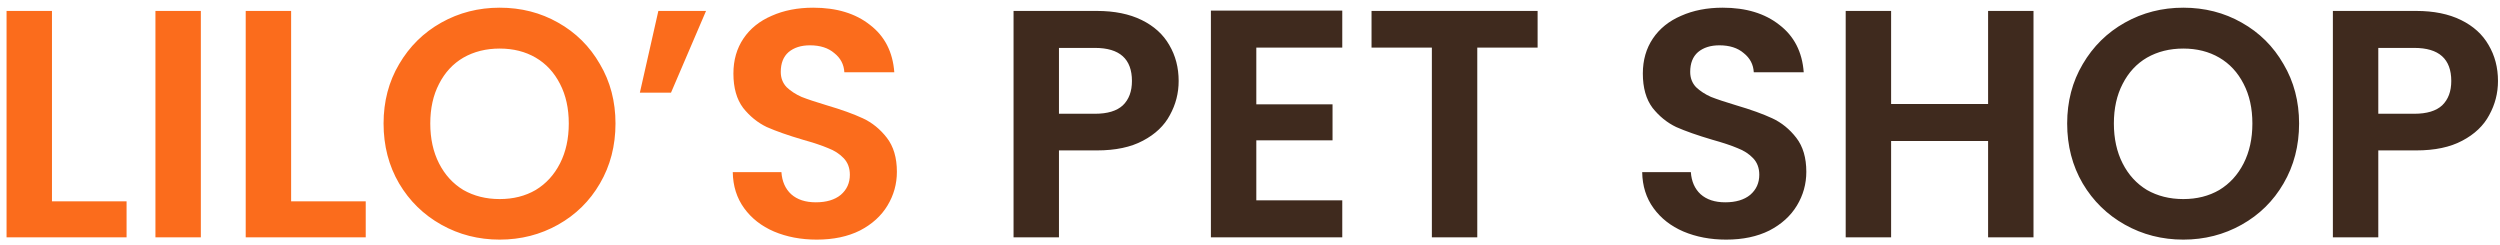 <svg width="316" height="31" viewBox="0 0 316 31" fill="none" xmlns="http://www.w3.org/2000/svg">
<path d="M6.569 25.449H15.999V30H0.829V1.382H6.569V25.449ZM25.387 1.382V30H19.647V1.382H25.387ZM36.798 25.449H46.228V30H31.058V1.382H36.798V25.449ZM63.161 30.287C60.482 30.287 58.022 29.658 55.781 28.401C53.539 27.144 51.763 25.408 50.451 23.194C49.139 20.953 48.483 18.424 48.483 15.609C48.483 12.821 49.139 10.32 50.451 8.106C51.763 5.865 53.539 4.115 55.781 2.858C58.022 1.601 60.482 0.972 63.161 0.972C65.867 0.972 68.327 1.601 70.541 2.858C72.782 4.115 74.545 5.865 75.83 8.106C77.142 10.32 77.798 12.821 77.798 15.609C77.798 18.424 77.142 20.953 75.83 23.194C74.545 25.408 72.782 27.144 70.541 28.401C68.299 29.658 65.84 30.287 63.161 30.287ZM63.161 25.162C64.883 25.162 66.4 24.779 67.712 24.014C69.024 23.221 70.049 22.101 70.787 20.652C71.525 19.203 71.894 17.522 71.894 15.609C71.894 13.696 71.525 12.028 70.787 10.607C70.049 9.158 69.024 8.051 67.712 7.286C66.4 6.521 64.883 6.138 63.161 6.138C61.439 6.138 59.908 6.521 58.569 7.286C57.257 8.051 56.232 9.158 55.494 10.607C54.756 12.028 54.387 13.696 54.387 15.609C54.387 17.522 54.756 19.203 55.494 20.652C56.232 22.101 57.257 23.221 58.569 24.014C59.908 24.779 61.439 25.162 63.161 25.162ZM83.216 1.382H89.243L84.815 11.714H80.879L83.216 1.382ZM103.24 30.287C101.245 30.287 99.441 29.945 97.828 29.262C96.243 28.579 94.986 27.595 94.056 26.31C93.127 25.025 92.649 23.508 92.621 21.759H98.771C98.853 22.934 99.263 23.864 100.001 24.547C100.767 25.23 101.805 25.572 103.117 25.572C104.457 25.572 105.509 25.258 106.274 24.629C107.04 23.973 107.422 23.126 107.422 22.087C107.422 21.24 107.163 20.543 106.643 19.996C106.124 19.449 105.468 19.026 104.675 18.725C103.91 18.397 102.844 18.042 101.477 17.659C99.619 17.112 98.102 16.579 96.926 16.06C95.778 15.513 94.781 14.707 93.933 13.641C93.113 12.548 92.703 11.099 92.703 9.295C92.703 7.6 93.127 6.124 93.974 4.867C94.822 3.61 96.011 2.653 97.541 1.997C99.072 1.314 100.821 0.972 102.789 0.972C105.741 0.972 108.133 1.696 109.964 3.145C111.823 4.566 112.848 6.562 113.039 9.131H106.725C106.671 8.147 106.247 7.341 105.454 6.712C104.689 6.056 103.664 5.728 102.379 5.728C101.259 5.728 100.357 6.015 99.673 6.589C99.017 7.163 98.689 7.997 98.689 9.09C98.689 9.855 98.935 10.498 99.427 11.017C99.947 11.509 100.575 11.919 101.313 12.247C102.079 12.548 103.145 12.903 104.511 13.313C106.37 13.86 107.887 14.406 109.062 14.953C110.238 15.5 111.249 16.32 112.096 17.413C112.944 18.506 113.367 19.941 113.367 21.718C113.367 23.249 112.971 24.67 112.178 25.982C111.386 27.294 110.224 28.346 108.693 29.139C107.163 29.904 105.345 30.287 103.24 30.287Z" fill="#FB6C1C"/>
<path d="M148.982 10.238C148.982 11.769 148.613 13.204 147.875 14.543C147.165 15.882 146.03 16.962 144.472 17.782C142.942 18.602 141.001 19.012 138.65 19.012H133.853V30H128.113V1.382H138.65C140.864 1.382 142.75 1.765 144.308 2.53C145.866 3.295 147.028 4.348 147.793 5.687C148.586 7.026 148.982 8.543 148.982 10.238ZM138.404 14.379C139.99 14.379 141.165 14.024 141.93 13.313C142.696 12.575 143.078 11.55 143.078 10.238C143.078 7.45 141.52 6.056 138.404 6.056H133.853V14.379H138.404ZM158.798 6.015V13.19H168.433V17.741H158.798V25.326H169.663V30H153.058V1.341H169.663V6.015H158.798ZM194.354 1.382V6.015H186.728V30H180.988V6.015H173.362V1.382H194.354ZM218.192 30.287C216.197 30.287 214.393 29.945 212.78 29.262C211.195 28.579 209.938 27.595 209.008 26.31C208.079 25.025 207.601 23.508 207.573 21.759H213.723C213.805 22.934 214.215 23.864 214.953 24.547C215.719 25.23 216.757 25.572 218.069 25.572C219.409 25.572 220.461 25.258 221.226 24.629C221.992 23.973 222.374 23.126 222.374 22.087C222.374 21.24 222.115 20.543 221.595 19.996C221.076 19.449 220.42 19.026 219.627 18.725C218.862 18.397 217.796 18.042 216.429 17.659C214.571 17.112 213.054 16.579 211.878 16.06C210.73 15.513 209.733 14.707 208.885 13.641C208.065 12.548 207.655 11.099 207.655 9.295C207.655 7.6 208.079 6.124 208.926 4.867C209.774 3.61 210.963 2.653 212.493 1.997C214.024 1.314 215.773 0.972 217.741 0.972C220.693 0.972 223.085 1.696 224.916 3.145C226.775 4.566 227.8 6.562 227.991 9.131H221.677C221.623 8.147 221.199 7.341 220.406 6.712C219.641 6.056 218.616 5.728 217.331 5.728C216.211 5.728 215.309 6.015 214.625 6.589C213.969 7.163 213.641 7.997 213.641 9.09C213.641 9.855 213.887 10.498 214.379 11.017C214.899 11.509 215.527 11.919 216.265 12.247C217.031 12.548 218.097 12.903 219.463 13.313C221.322 13.86 222.839 14.406 224.014 14.953C225.19 15.5 226.201 16.32 227.048 17.413C227.896 18.506 228.319 19.941 228.319 21.718C228.319 23.249 227.923 24.67 227.13 25.982C226.338 27.294 225.176 28.346 223.645 29.139C222.115 29.904 220.297 30.287 218.192 30.287ZM257.035 1.382V30H251.295V17.823H239.036V30H233.296V1.382H239.036V13.149H251.295V1.382H257.035ZM275.968 30.287C273.29 30.287 270.83 29.658 268.588 28.401C266.347 27.144 264.57 25.408 263.258 23.194C261.946 20.953 261.29 18.424 261.29 15.609C261.29 12.821 261.946 10.32 263.258 8.106C264.57 5.865 266.347 4.115 268.588 2.858C270.83 1.601 273.29 0.972 275.968 0.972C278.674 0.972 281.134 1.601 283.348 2.858C285.59 4.115 287.353 5.865 288.637 8.106C289.949 10.32 290.605 12.821 290.605 15.609C290.605 18.424 289.949 20.953 288.637 23.194C287.353 25.408 285.59 27.144 283.348 28.401C281.107 29.658 278.647 30.287 275.968 30.287ZM275.968 25.162C277.69 25.162 279.207 24.779 280.519 24.014C281.831 23.221 282.856 22.101 283.594 20.652C284.332 19.203 284.701 17.522 284.701 15.609C284.701 13.696 284.332 12.028 283.594 10.607C282.856 9.158 281.831 8.051 280.519 7.286C279.207 6.521 277.69 6.138 275.968 6.138C274.246 6.138 272.716 6.521 271.376 7.286C270.064 8.051 269.039 9.158 268.301 10.607C267.563 12.028 267.194 13.696 267.194 15.609C267.194 17.522 267.563 19.203 268.301 20.652C269.039 22.101 270.064 23.221 271.376 24.014C272.716 24.779 274.246 25.162 275.968 25.162ZM315.745 10.238C315.745 11.769 315.376 13.204 314.638 14.543C313.927 15.882 312.793 16.962 311.235 17.782C309.704 18.602 307.764 19.012 305.413 19.012H300.616V30H294.876V1.382H305.413C307.627 1.382 309.513 1.765 311.071 2.53C312.629 3.295 313.791 4.348 314.556 5.687C315.349 7.026 315.745 8.543 315.745 10.238ZM305.167 14.379C306.752 14.379 307.928 14.024 308.693 13.313C309.458 12.575 309.841 11.55 309.841 10.238C309.841 7.45 308.283 6.056 305.167 6.056H300.616V14.379H305.167Z" fill="#3F2A1E"/>
</svg>
